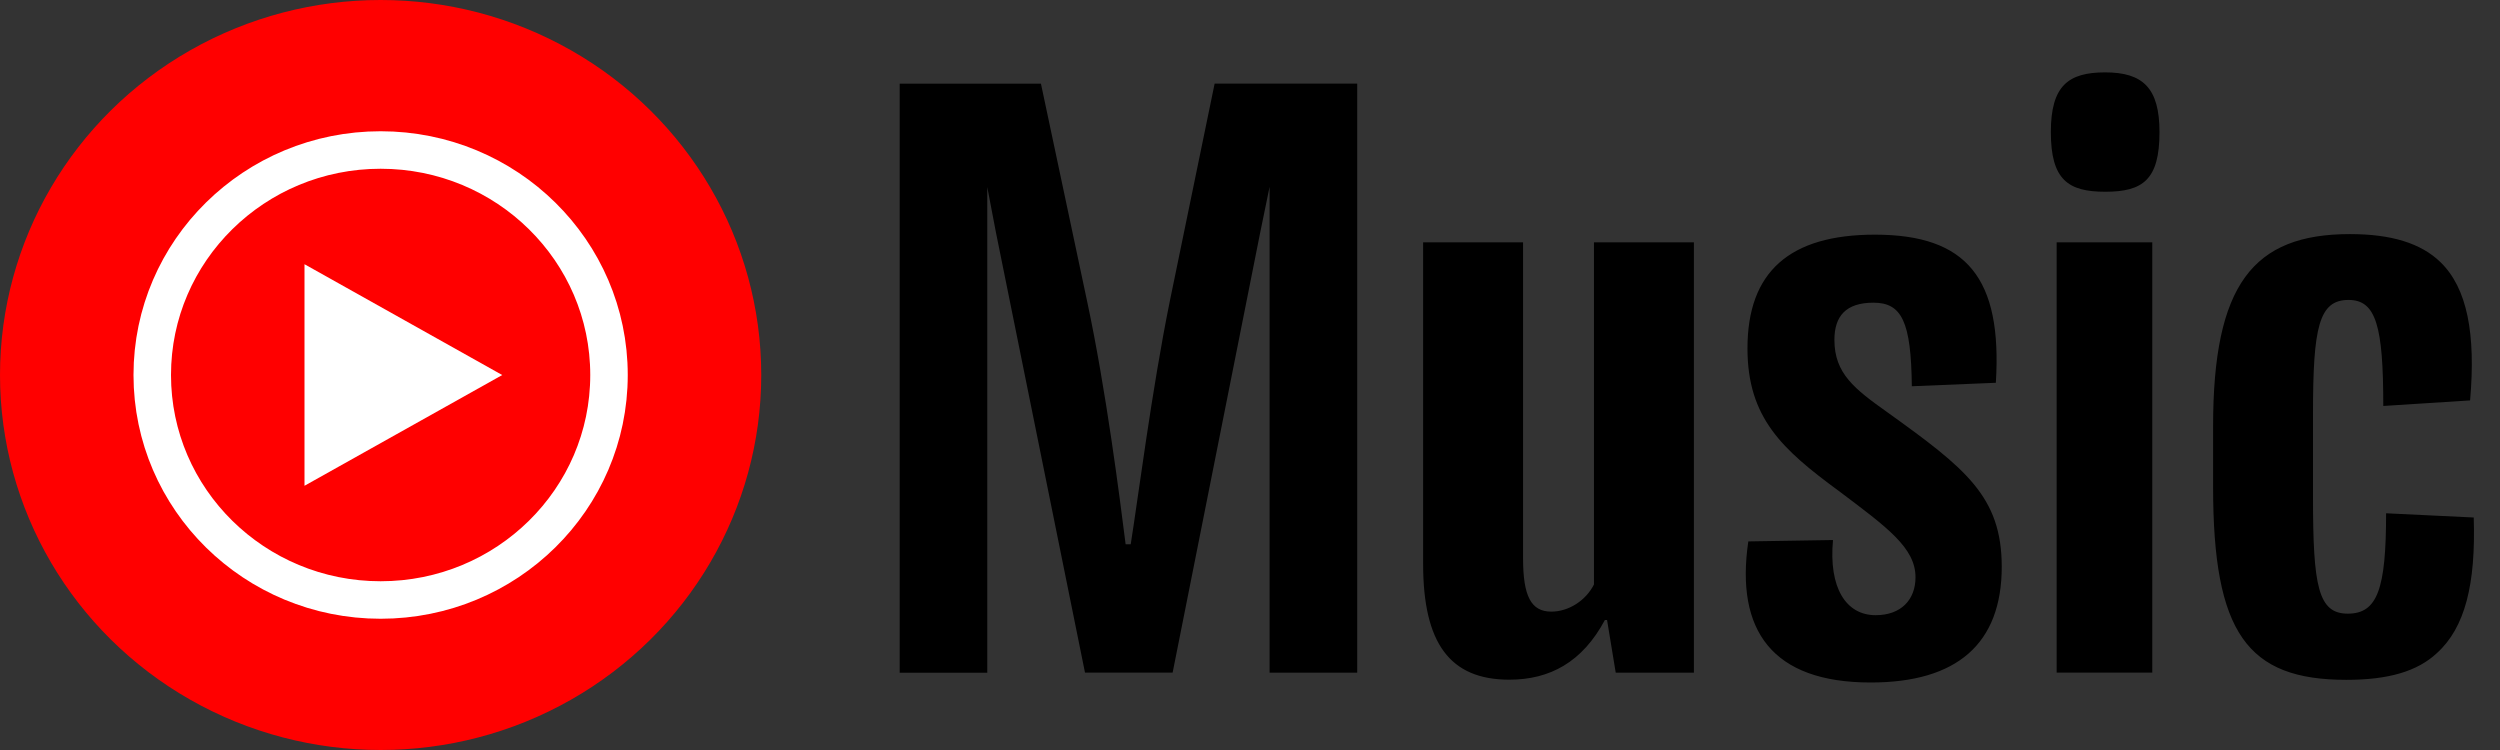 <?xml version="1.0" encoding="UTF-8" standalone="no"?>
<svg
   width="80"
   height="24"
   fill="none"
   version="1.1"
   id="svg27"
   sodipodi:docname="on_platform_logo_light.svg"
   inkscape:version="1.1 (c68e22c387, 2021-05-23)"
   xmlns:inkscape="http://www.inkscape.org/namespaces/inkscape"
   xmlns:sodipodi="http://sodipodi.sourceforge.net/DTD/sodipodi-0.dtd"
   xmlns="http://www.w3.org/2000/svg"
   xmlns:svg="http://www.w3.org/2000/svg">
  <rect width="100%" height="100%" fill="#333333" stroke="none"/>
  <defs
     id="defs31" />
  <sodipodi:namedview
     id="namedview29"
     pagecolor="#505050"
     bordercolor="#eeeeee"
     borderopacity="1"
     inkscape:pageshadow="0"
     inkscape:pageopacity="0"
     inkscape:pagecheckerboard="0"
     showgrid="false"
     inkscape:zoom="21.3375"
     inkscape:cx="21.441125"
     inkscape:cy="12.02109"
     inkscape:window-width="1920"
     inkscape:window-height="1011"
     inkscape:window-x="-8"
     inkscape:window-y="-8"
     inkscape:window-maximized="1"
     inkscape:current-layer="svg27" />
  <ellipse
     cx="12.18"
     cy="12"
     rx="12.18"
     ry="12"
     fill="red"
     id="ellipse21" />
  <ellipse
     cx="12.18"
     cy="12"
     rx="7.308"
     ry="7.2"
     fill="red"
     stroke="#fff"
     stroke-width="1.2"
     id="ellipse23" />
  <path
     d="M 9.744,15.545 16.071,12.001 9.744,8.455 Z"
     fill="#ffffff"
     id="path25"
     sodipodi:nodetypes="cccc" />
  <path
     d="M 37.433,9.642 C 36.854,12.495 36.414,15.978 36.183,17.416 H 36.02 C 35.833,15.934 35.393,12.474 34.793,9.666 L 33.31,2.677 H 28.79 V 21.527 h 2.803 V 5.987 l 0.277,1.451 2.85,14.086 h 2.804 l 2.803,-14.086 0.3,-1.459 V 21.526 h 2.804 V 2.676 H 38.868 Z M 51.01,18.696 c -0.256,0.517 -0.81,0.876 -1.368,0.876 -0.648,0 -0.904,-0.494 -0.904,-1.706 V 7.754 H 45.54 V 18.044 c 0,2.54 0.856,3.706 2.758,3.706 1.296,0 2.338,-0.562 3.058,-1.909 h 0.07 l 0.277,1.684 h 2.502 V 7.755 H 51.007 V 18.695 h 0.003 z m 9.382,-5.506 c -1.043,-0.742 -1.691,-1.236 -1.691,-2.314 0,-0.763 0.37,-1.19 1.25,-1.19 0.905,0 1.206,0.605 1.227,2.674 l 2.689,-0.111 c 0.208,-3.346 -0.928,-4.74 -3.87,-4.74 -2.733,0 -4.078,1.19 -4.078,3.638 0,2.224 1.113,3.235 2.92,4.562 1.553,1.169 2.457,1.82 2.457,2.764 0,0.72 -0.464,1.213 -1.275,1.213 -0.95,0 -1.507,-0.877 -1.365,-2.405 l -2.71,0.044 c -0.419,2.852 0.766,4.515 3.915,4.515 2.758,0 4.195,-1.236 4.195,-3.706 -0.003,-2.247 -1.16,-3.147 -3.664,-4.944 z m 8.48,-5.436 H 65.813 V 21.524 h 3.06 V 7.755 Z m -1.507,-5.438 c -1.18,0 -1.738,0.427 -1.738,1.911 0,1.528 0.554,1.909 1.739,1.909 1.205,0 1.738,-0.383 1.738,-1.909 0,-1.414 -0.533,-1.911 -1.739,-1.911 z M 79.158,16.56 76.355,16.425 c 0,2.426 -0.277,3.212 -1.226,3.212 -0.95,0 -1.113,-0.877 -1.113,-3.73 v -2.67 c 0,-2.765 0.187,-3.639 1.137,-3.639 0.88,0 1.112,0.83 1.112,3.393 l 2.778,-0.178 C 79.23,10.679 78.95,9.218 78.094,8.388 c -0.627,-0.608 -1.576,-0.897 -2.896,-0.897 -3.104,0 -4.379,1.618 -4.379,6.154 v 1.932 c 0,4.673 1.088,6.178 4.264,6.178 1.344,0 2.27,-0.27 2.896,-0.854 0.902,-0.814 1.249,-2.205 1.18,-4.341 z"
     fill="#ffffff"
     id="path25-3"
     sodipodi:nodetypes="ccccccccccccccccccccssccssccccccccccssccsscssccsccccccccsssssccsssscccssssccc"
     style="fill:#000000;fill-opacity:1" />
</svg>

